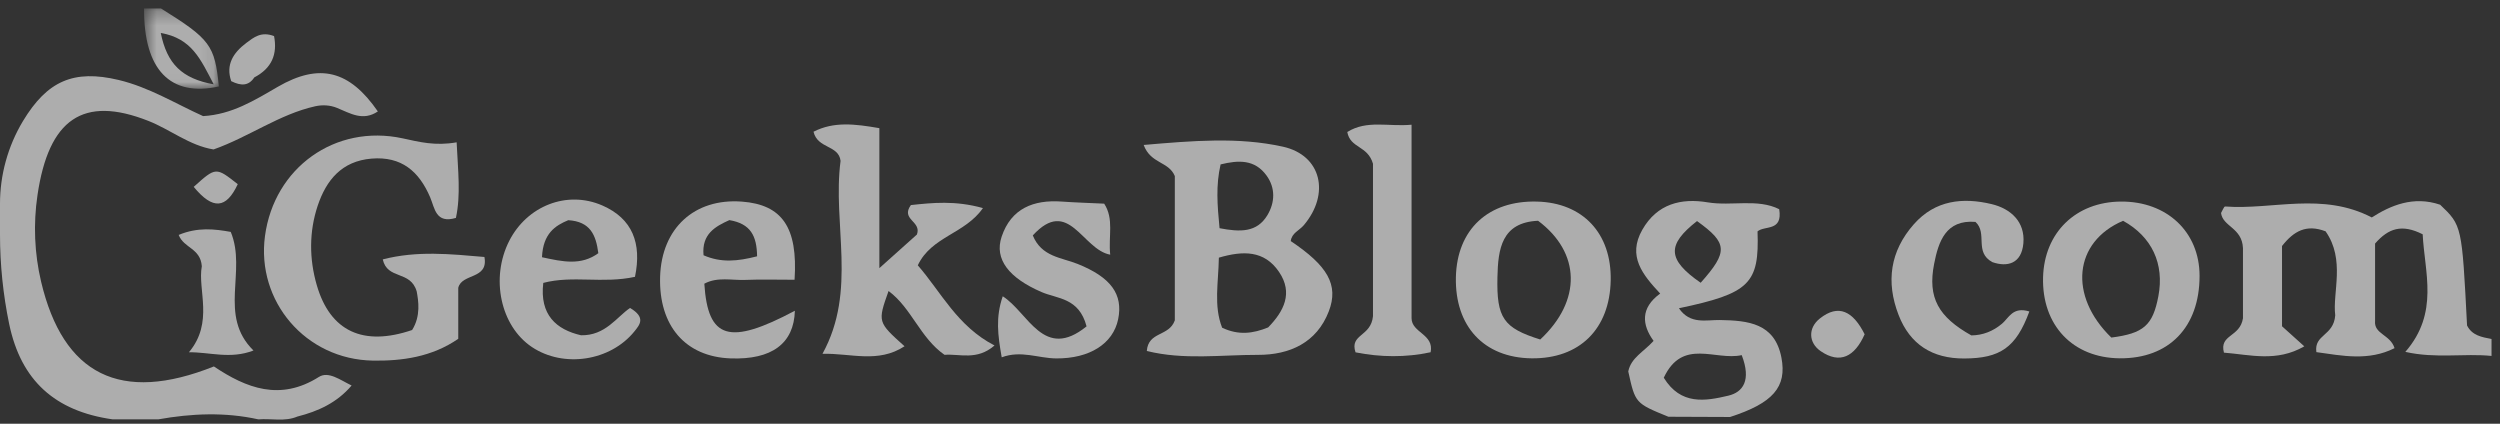 <?xml version="1.0" encoding="UTF-8"?>
<svg width="177px" height="30px" viewBox="0 0 177 30" version="1.1" xmlns="http://www.w3.org/2000/svg" xmlns:xlink="http://www.w3.org/1999/xlink">
    <rect x="0" y="0" width="177" height="30" fill="#333333" stroke="none"/>
    <!-- Generator: Sketch 48.2 (47327) - http://www.bohemiancoding.com/sketch -->
    <title>brand-7</title>
    <desc>Created with Sketch.</desc>
    <defs>
        <polygon id="path-1" points="0.6 0.293 5.895 0.293 5.895 5.976 0.6 5.976"></polygon>
    </defs>
    <g id="New-AxumGear" stroke="none" stroke-width="1" fill="none" fill-rule="evenodd" transform="translate(-684, -2772)" opacity="0.6">
        <g id="Group-7" transform="translate(288, 2707)">
            <g id="brand-7" transform="translate(396, 65)">
                <path d="M0,14.432 C0,12.38 0.556,10.367 1.607,8.604 L1.627,8.571 C3.341,5.732 5.209,4.903 8.396,5.661 C10.556,6.175 12.43,7.342 14.38,8.22 C16.418,8.105 18.009,7.108 19.658,6.151 C22.628,4.429 24.749,4.991 26.752,7.89 C25.69,8.598 24.809,8.027 23.863,7.64 C23.375,7.44 22.836,7.409 22.321,7.523 C19.798,8.081 17.617,9.698 15.119,10.581 C13.412,10.304 12.065,9.174 10.499,8.557 C5.886,6.741 3.449,8.415 2.653,13.819 C2.354,15.851 2.435,17.93 2.907,19.929 C4.47,26.547 8.533,28.584 15.143,25.944 C17.437,27.483 19.834,28.421 22.577,26.688 C23.254,26.26 24.084,26.903 24.894,27.294 C23.846,28.523 22.517,29.12 21.054,29.492 C20.156,29.873 19.211,29.614 18.292,29.691 C15.931,29.167 13.567,29.27 11.203,29.691 C10.129,29.691 9.056,29.692 7.982,29.691 C3.875,29.114 1.487,26.92 0.657,22.971 L0.65,22.94 C0.218,20.852 0,18.726 0,16.595 L0,14.432 Z" id="Fill-1" fill="#FFFFFF"></path>
                <path d="M176.4,25.2 C174.46,25.002 172.476,25.403 170.298,24.913 C172.709,22.142 171.654,19.272 171.526,16.588 C170.048,15.842 169.106,16.158 168.155,17.243 L168.155,22.717 C168.062,23.663 169.238,23.681 169.534,24.65 C167.671,25.582 165.829,25.181 163.999,24.931 C163.823,23.663 165.227,23.8 165.335,22.32 C165.131,20.728 166.066,18.383 164.651,16.377 C163.286,15.859 162.403,16.356 161.567,17.417 L161.567,23.1 C161.978,23.47 162.481,23.922 163.144,24.52 C161.187,25.656 159.299,25.111 157.455,24.967 C157.114,23.662 158.59,23.894 158.802,22.534 L158.802,17.566 C158.737,16.112 157.375,16.055 157.25,15.081 C157.351,14.913 157.457,14.613 157.54,14.62 C160.91,14.87 164.407,13.573 167.923,15.395 C169.237,14.556 170.858,13.846 172.762,14.494 C174.305,15.967 174.305,15.967 174.667,23.042 C175.018,23.755 175.714,23.869 176.4,24 L176.4,25.2 Z" id="Fill-3" fill="#FFFFFF"></path>
                <path d="M32.33,10.076 C32.426,12.12 32.631,13.781 32.279,15.428 C30.843,15.856 30.784,14.737 30.453,13.964 C29.669,12.133 28.425,11.051 26.298,11.23 C24.191,11.408 23.099,12.757 22.495,14.558 C21.879,16.397 21.89,18.327 22.424,20.176 C23.375,23.471 25.722,24.542 29.178,23.365 C29.804,22.368 29.623,21.293 29.504,20.638 C29.069,19.118 27.425,19.829 27.1,18.365 C29.532,17.735 31.91,17.989 34.297,18.194 C34.596,19.806 32.699,19.33 32.445,20.377 L32.445,23.987 C30.572,25.276 28.475,25.562 26.409,25.531 C21.635,25.457 18.14,21.325 18.761,16.708 C19.41,11.88 23.727,8.762 28.508,9.795 C29.682,10.049 30.812,10.348 32.33,10.076" id="Fill-5" fill="#FFFFFF"></path>
                <path d="M62.259,18.984 C63.593,17.79 64.323,17.136 64.917,16.605 C65.271,15.659 63.745,15.556 64.49,14.519 C65.997,14.359 67.623,14.18 69.591,14.732 C68.321,16.565 65.945,16.737 64.98,18.785 C66.615,20.655 67.769,23.097 70.412,24.46 C69.151,25.55 67.943,25.033 66.872,25.122 C65.138,23.913 64.543,21.811 62.91,20.603 C62.13,22.801 62.13,22.801 64.042,24.515 C62.161,25.745 60.23,24.996 58.232,25.049 C60.704,20.556 58.922,15.875 59.513,11.391 C59.378,10.254 57.885,10.546 57.597,9.326 C59.036,8.592 60.512,8.772 62.259,9.074 L62.259,18.984 Z" id="Fill-7" fill="#FFFFFF"></path>
                <path d="M76.929,23.106 C76.395,21.071 74.868,21.164 73.748,20.68 C71.442,19.685 70.379,18.357 70.916,16.758 C71.586,14.757 73.176,14.129 75.169,14.271 C76.15,14.341 77.133,14.369 78.177,14.419 C78.885,15.52 78.463,16.686 78.603,18.032 C76.623,17.669 75.667,13.893 73.122,16.667 C73.739,18.188 75.15,18.227 76.297,18.687 C78.656,19.634 79.526,20.835 79.165,22.602 C78.808,24.345 77.13,25.392 74.783,25.376 C73.505,25.367 72.3,24.785 70.921,25.298 C70.64,23.703 70.483,22.472 70.994,20.976 C72.815,22.136 73.885,25.576 76.929,23.106" id="Fill-9" fill="#FFFFFF"></path>
                <path d="M97.207,11.593 C96.834,10.292 95.598,10.513 95.388,9.345 C96.782,8.477 98.288,8.983 99.938,8.83 L99.938,22.529 C99.945,23.571 101.547,23.651 101.288,24.939 C99.525,25.318 97.734,25.297 95.972,24.946 C95.537,23.641 97.065,23.856 97.207,22.389 L97.207,11.593 Z" id="Fill-11" fill="#FFFFFF"></path>
                <path d="M143.678,22.052 C142.735,24.617 141.608,25.371 139.066,25.381 C136.805,25.39 135.224,24.386 134.417,22.293 C133.518,19.963 133.814,17.782 135.505,15.87 C137.014,14.165 138.973,13.964 141.007,14.451 C142.361,14.775 143.388,15.704 143.255,17.223 C143.127,18.683 142.106,18.923 141.064,18.561 C139.747,17.852 140.745,16.517 139.862,15.71 C137.766,15.539 137.245,17.095 136.935,18.687 C136.468,21.08 137.239,22.44 139.573,23.747 C140.386,23.736 141.103,23.455 141.742,22.919 C142.225,22.515 142.497,21.689 143.678,22.052" id="Fill-13" fill="#FFFFFF"></path>
                <path d="M13.375,24.941 C15.158,22.815 13.978,20.531 14.289,18.847 C14.189,17.562 13.021,17.581 12.65,16.633 C13.99,16.073 15.189,16.212 16.337,16.419 C17.492,19.204 15.423,22.336 17.946,24.815 C16.303,25.451 14.853,24.923 13.375,24.941" id="Fill-15" fill="#FFFFFF"></path>
                <path d="M132.017,23.667 C131.309,25.26 130.269,25.794 128.905,24.862 C128.038,24.27 128.002,23.223 128.836,22.557 C130.174,21.487 131.2,22.044 132.017,23.667" id="Fill-17" fill="#FFFFFF"></path>
                <path d="M13.715,13.23 C15.285,11.819 15.285,11.819 16.833,13.04 C16.024,14.77 15.082,14.89 13.715,13.23" id="Fill-19" fill="#FFFFFF"></path>
                <path d="M19.404,2.556 C18.485,2.203 17.966,2.649 17.43,3.045 C16.5,3.749 15.974,4.593 16.37,5.746 C17.07,6.093 17.6,6.092 18.005,5.48 C19.244,4.832 19.652,3.841 19.404,2.556" id="Fill-21" fill="#FFFFFF"></path>
                <g id="Group-25" transform="translate(9.6, 0.307)">
                    <mask id="mask-2" fill="white">
                        <use xlink:href="#path-1"></use>
                    </mask>
                    <g id="Clip-24"></g>
                    <path d="M1.782,2.027 C3.975,2.409 4.6,3.879 5.531,5.666 C3.272,5.251 2.226,4.214 1.782,2.027 M1.8,0.293 L0.6,0.293 C0.572,4.622 2.449,6.579 5.895,5.814 C5.608,2.898 5.289,2.468 1.8,0.293" id="Fill-23" fill="#FFFFFF" mask="url(#mask-2)"></path>
                </g>
                <path d="M89.787,23.18 C88.725,23.613 87.692,23.759 86.526,23.201 C85.915,21.639 86.269,19.999 86.295,18.242 C87.998,17.744 89.51,17.709 90.555,19.25 C91.573,20.752 90.893,22.044 89.787,23.18 M86.418,11.64 C87.699,11.326 88.839,11.284 89.668,12.423 C90.314,13.311 90.272,14.34 89.727,15.242 C88.986,16.469 87.806,16.437 86.344,16.157 C86.184,14.495 86.075,13.133 86.418,11.64 M91.385,17.069 C91.454,16.494 91.994,16.317 92.307,15.947 C94.177,13.743 93.579,10.995 90.829,10.385 C87.679,9.686 84.432,9.966 80.972,10.263 C81.469,11.607 82.745,11.418 83.177,12.464 L83.177,22.683 C82.76,23.85 81.305,23.445 81.194,24.849 C83.802,25.5 86.46,25.119 89.076,25.124 C91.299,25.128 93.222,24.273 94.08,22.04 C94.801,20.166 93.985,18.81 91.385,17.069" id="Fill-26" fill="#FFFFFF"></path>
                <path d="M122.362,28.014 C120.743,28.396 118.999,28.707 117.795,26.743 C119.127,23.907 121.443,25.558 123.314,25.143 C124.001,26.926 123.411,27.766 122.362,28.014 M120.149,15.652 C122.317,17.208 122.375,17.812 120.408,20.02 C118.029,18.372 118.002,17.332 120.149,15.652 M126.123,25.312 C125.65,22.878 123.772,22.693 121.766,22.658 C120.814,22.641 119.662,22.993 118.867,21.824 C123.881,20.77 124.564,20.082 124.433,16.381 C124.956,15.945 126.224,16.408 125.968,14.811 C124.432,14.041 122.601,14.61 120.9,14.326 C119.047,14.016 117.326,14.415 116.272,16.273 C115.21,18.147 116.302,19.452 117.541,20.784 C116.129,21.81 116.249,22.998 117.074,24.135 C116.368,24.916 115.478,25.324 115.281,26.298 C115.777,28.549 115.777,28.549 118.121,29.505 C119.576,29.511 121.032,29.517 122.488,29.523 C125.51,28.545 126.531,27.411 126.123,25.312" id="Fill-28" fill="#FFFFFF"></path>
                <path d="M109.049,24.037 C106.443,23.222 105.953,22.514 106.018,19.628 C106.062,17.643 106.298,15.747 108.896,15.63 C111.91,17.881 112.003,21.282 109.049,24.037 M108.829,14.272 C105.372,14.177 103.153,16.244 103.077,19.626 C103,23.108 105.068,25.328 108.433,25.369 C111.83,25.412 113.975,23.295 114.038,19.836 C114.099,16.524 112.074,14.36 108.829,14.272" id="Fill-30" fill="#FFFFFF"></path>
                <path d="M152.812,20.974 C152.419,23.037 151.773,23.605 149.482,23.9 C146.433,20.94 146.817,17.122 150.314,15.632 C152.354,16.76 153.25,18.674 152.812,20.974 M150.162,14.271 C146.967,14.293 144.732,16.468 144.649,19.638 C144.56,23.026 146.751,25.339 150.075,25.368 C153.566,25.398 155.73,23.162 155.729,19.529 C155.728,16.427 153.423,14.249 150.162,14.271" id="Fill-32" fill="#FFFFFF"></path>
                <path d="M51.638,15.584 C53.148,15.837 53.583,16.703 53.602,18.147 C52.2,18.506 51.056,18.612 49.811,18.074 C49.667,16.56 50.657,16.028 51.638,15.584 M49.866,20.086 C50.794,19.583 51.805,19.857 52.778,19.817 C53.859,19.772 54.944,19.806 56.255,19.806 C56.501,16.071 55.356,14.488 52.526,14.274 C49.166,14.022 46.839,16.158 46.736,19.593 C46.632,23.063 48.525,25.257 51.722,25.374 C54.644,25.481 56.211,24.321 56.277,22.001 C51.632,24.47 50.119,24.022 49.866,20.086" id="Fill-34" fill="#FFFFFF"></path>
                <path d="M40.233,15.589 C41.79,15.687 42.193,16.624 42.362,17.926 C41.138,18.818 39.842,18.532 38.373,18.212 C38.445,16.531 39.312,15.97 40.233,15.589 M44.609,21.804 C43.672,22.429 42.869,23.772 41.136,23.737 C39.386,23.335 38.194,22.29 38.464,20.029 C40.553,19.479 42.671,20.099 44.957,19.599 C45.451,17.217 44.773,15.477 42.646,14.548 C40.132,13.452 37.31,14.585 36.052,17.057 C34.713,19.69 35.434,23.076 37.652,24.565 C39.897,26.072 43.218,25.574 44.925,23.452 C45.292,22.996 45.744,22.477 44.609,21.804" id="Fill-36" fill="#FFFFFF"></path>
            </g>
        </g>
    </g>
</svg>